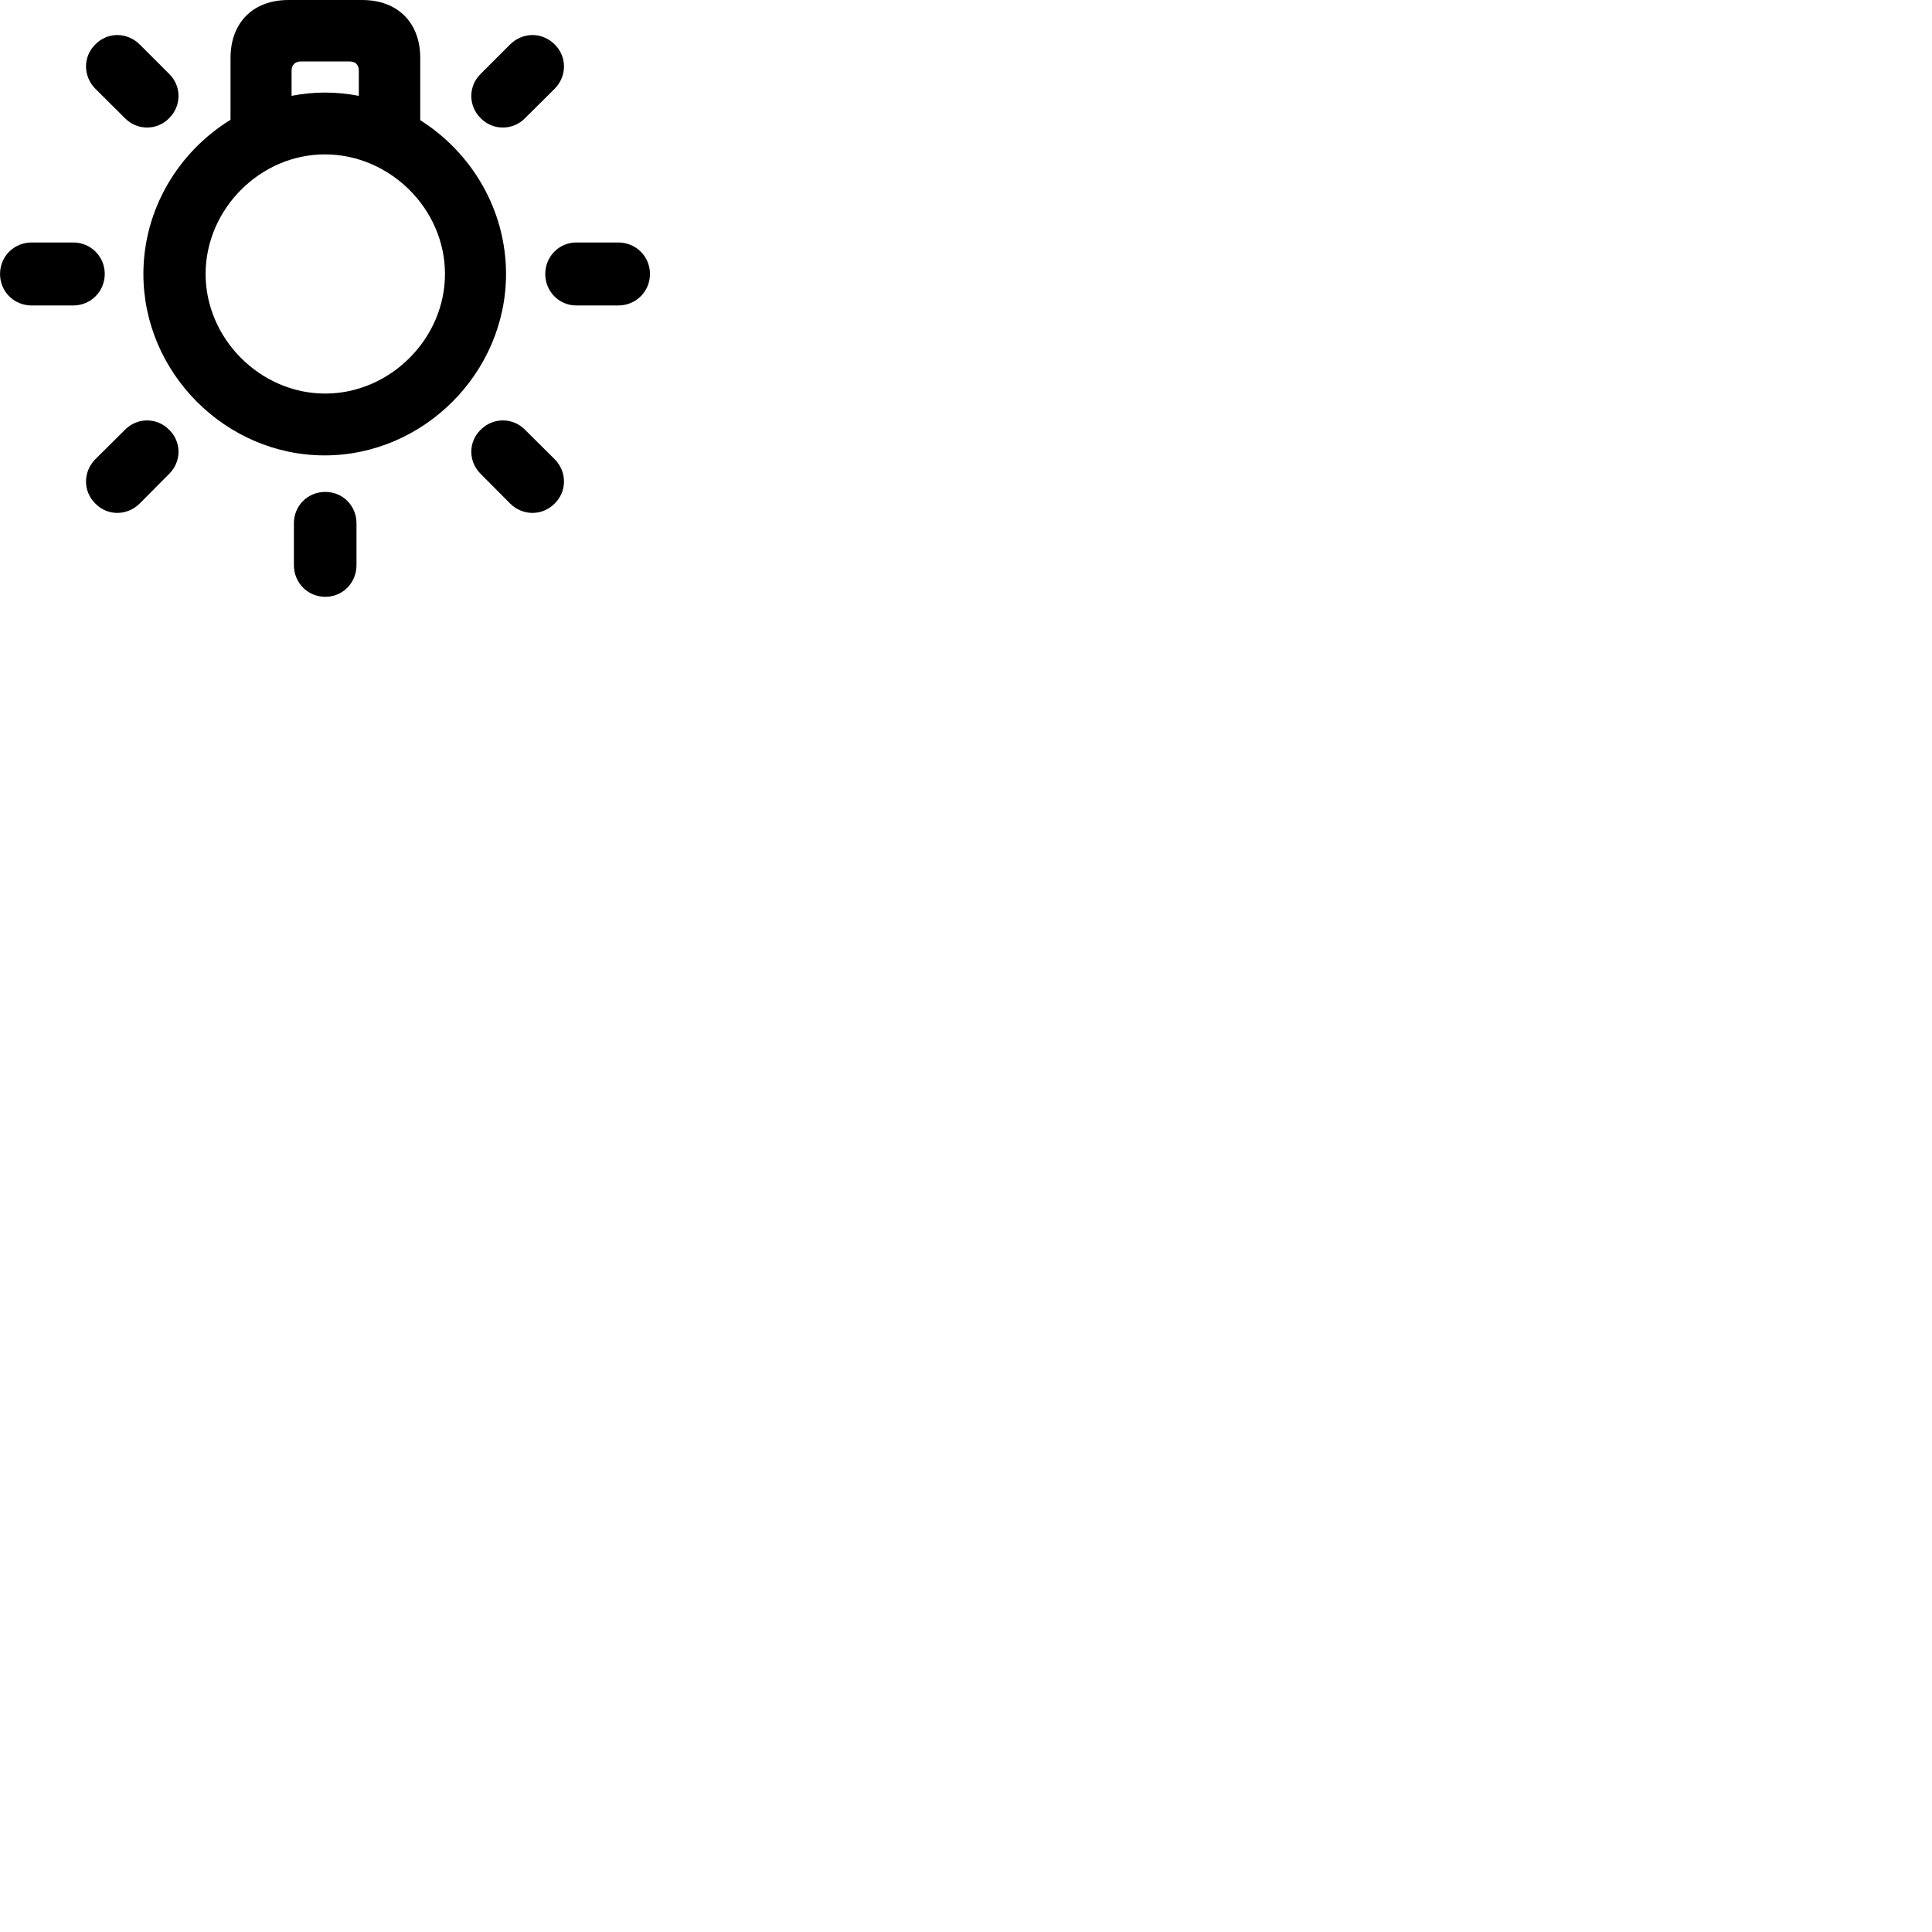 
        <svg xmlns="http://www.w3.org/2000/svg" viewBox="0 0 100 100">
            <path d="M16.802 23.571C21.922 23.571 26.192 19.301 26.192 14.181C26.192 10.851 24.402 7.891 21.752 6.221V3.001C21.752 1.171 20.582 0.001 18.752 0.001H14.922C13.102 0.001 11.932 1.171 11.932 3.001V6.201C9.232 7.861 7.422 10.841 7.422 14.181C7.422 19.301 11.682 23.571 16.802 23.571ZM27.172 6.121L28.712 4.591C29.352 3.941 29.352 2.931 28.712 2.301C28.062 1.651 27.062 1.651 26.402 2.301L24.882 3.821C24.232 4.451 24.232 5.481 24.882 6.121C25.512 6.761 26.542 6.761 27.172 6.121ZM6.472 6.121C7.102 6.761 8.122 6.761 8.752 6.121C9.402 5.481 9.402 4.451 8.752 3.821L7.232 2.301C6.572 1.651 5.562 1.651 4.932 2.301C4.292 2.931 4.292 3.941 4.932 4.591ZM16.812 4.791C16.232 4.791 15.652 4.851 15.092 4.961V3.661C15.092 3.351 15.282 3.181 15.572 3.181H18.092C18.402 3.181 18.572 3.351 18.572 3.661V4.961C18.002 4.851 17.412 4.791 16.812 4.791ZM16.832 20.371C13.472 20.371 10.642 17.531 10.642 14.181C10.642 10.831 13.462 7.991 16.812 7.991C20.192 7.991 23.032 10.821 23.032 14.181C23.032 17.531 20.192 20.371 16.832 20.371ZM29.832 15.811H32.002C32.922 15.811 33.642 15.081 33.642 14.181C33.642 13.281 32.922 12.551 32.002 12.551H29.832C28.932 12.551 28.222 13.281 28.222 14.181C28.222 15.081 28.932 15.811 29.832 15.811ZM3.792 15.811C4.702 15.811 5.422 15.081 5.422 14.181C5.422 13.281 4.702 12.551 3.792 12.551H1.642C0.712 12.551 0.002 13.281 0.002 14.181C0.002 15.081 0.712 15.811 1.642 15.811ZM24.882 24.531L26.402 26.061C27.062 26.711 28.062 26.711 28.712 26.061C29.352 25.431 29.352 24.421 28.712 23.771L27.172 22.241C26.542 21.601 25.512 21.601 24.882 22.241C24.232 22.871 24.232 23.891 24.882 24.531ZM8.752 24.531C9.402 23.891 9.402 22.871 8.752 22.241C8.122 21.601 7.102 21.601 6.472 22.241L4.932 23.771C4.292 24.421 4.292 25.431 4.932 26.061C5.562 26.711 6.572 26.711 7.232 26.061ZM18.452 27.081C18.452 26.181 17.742 25.461 16.842 25.461C15.922 25.461 15.212 26.181 15.212 27.081V29.251C15.212 30.161 15.922 30.891 16.842 30.891C17.742 30.891 18.452 30.161 18.452 29.251Z" />
        </svg>
    
